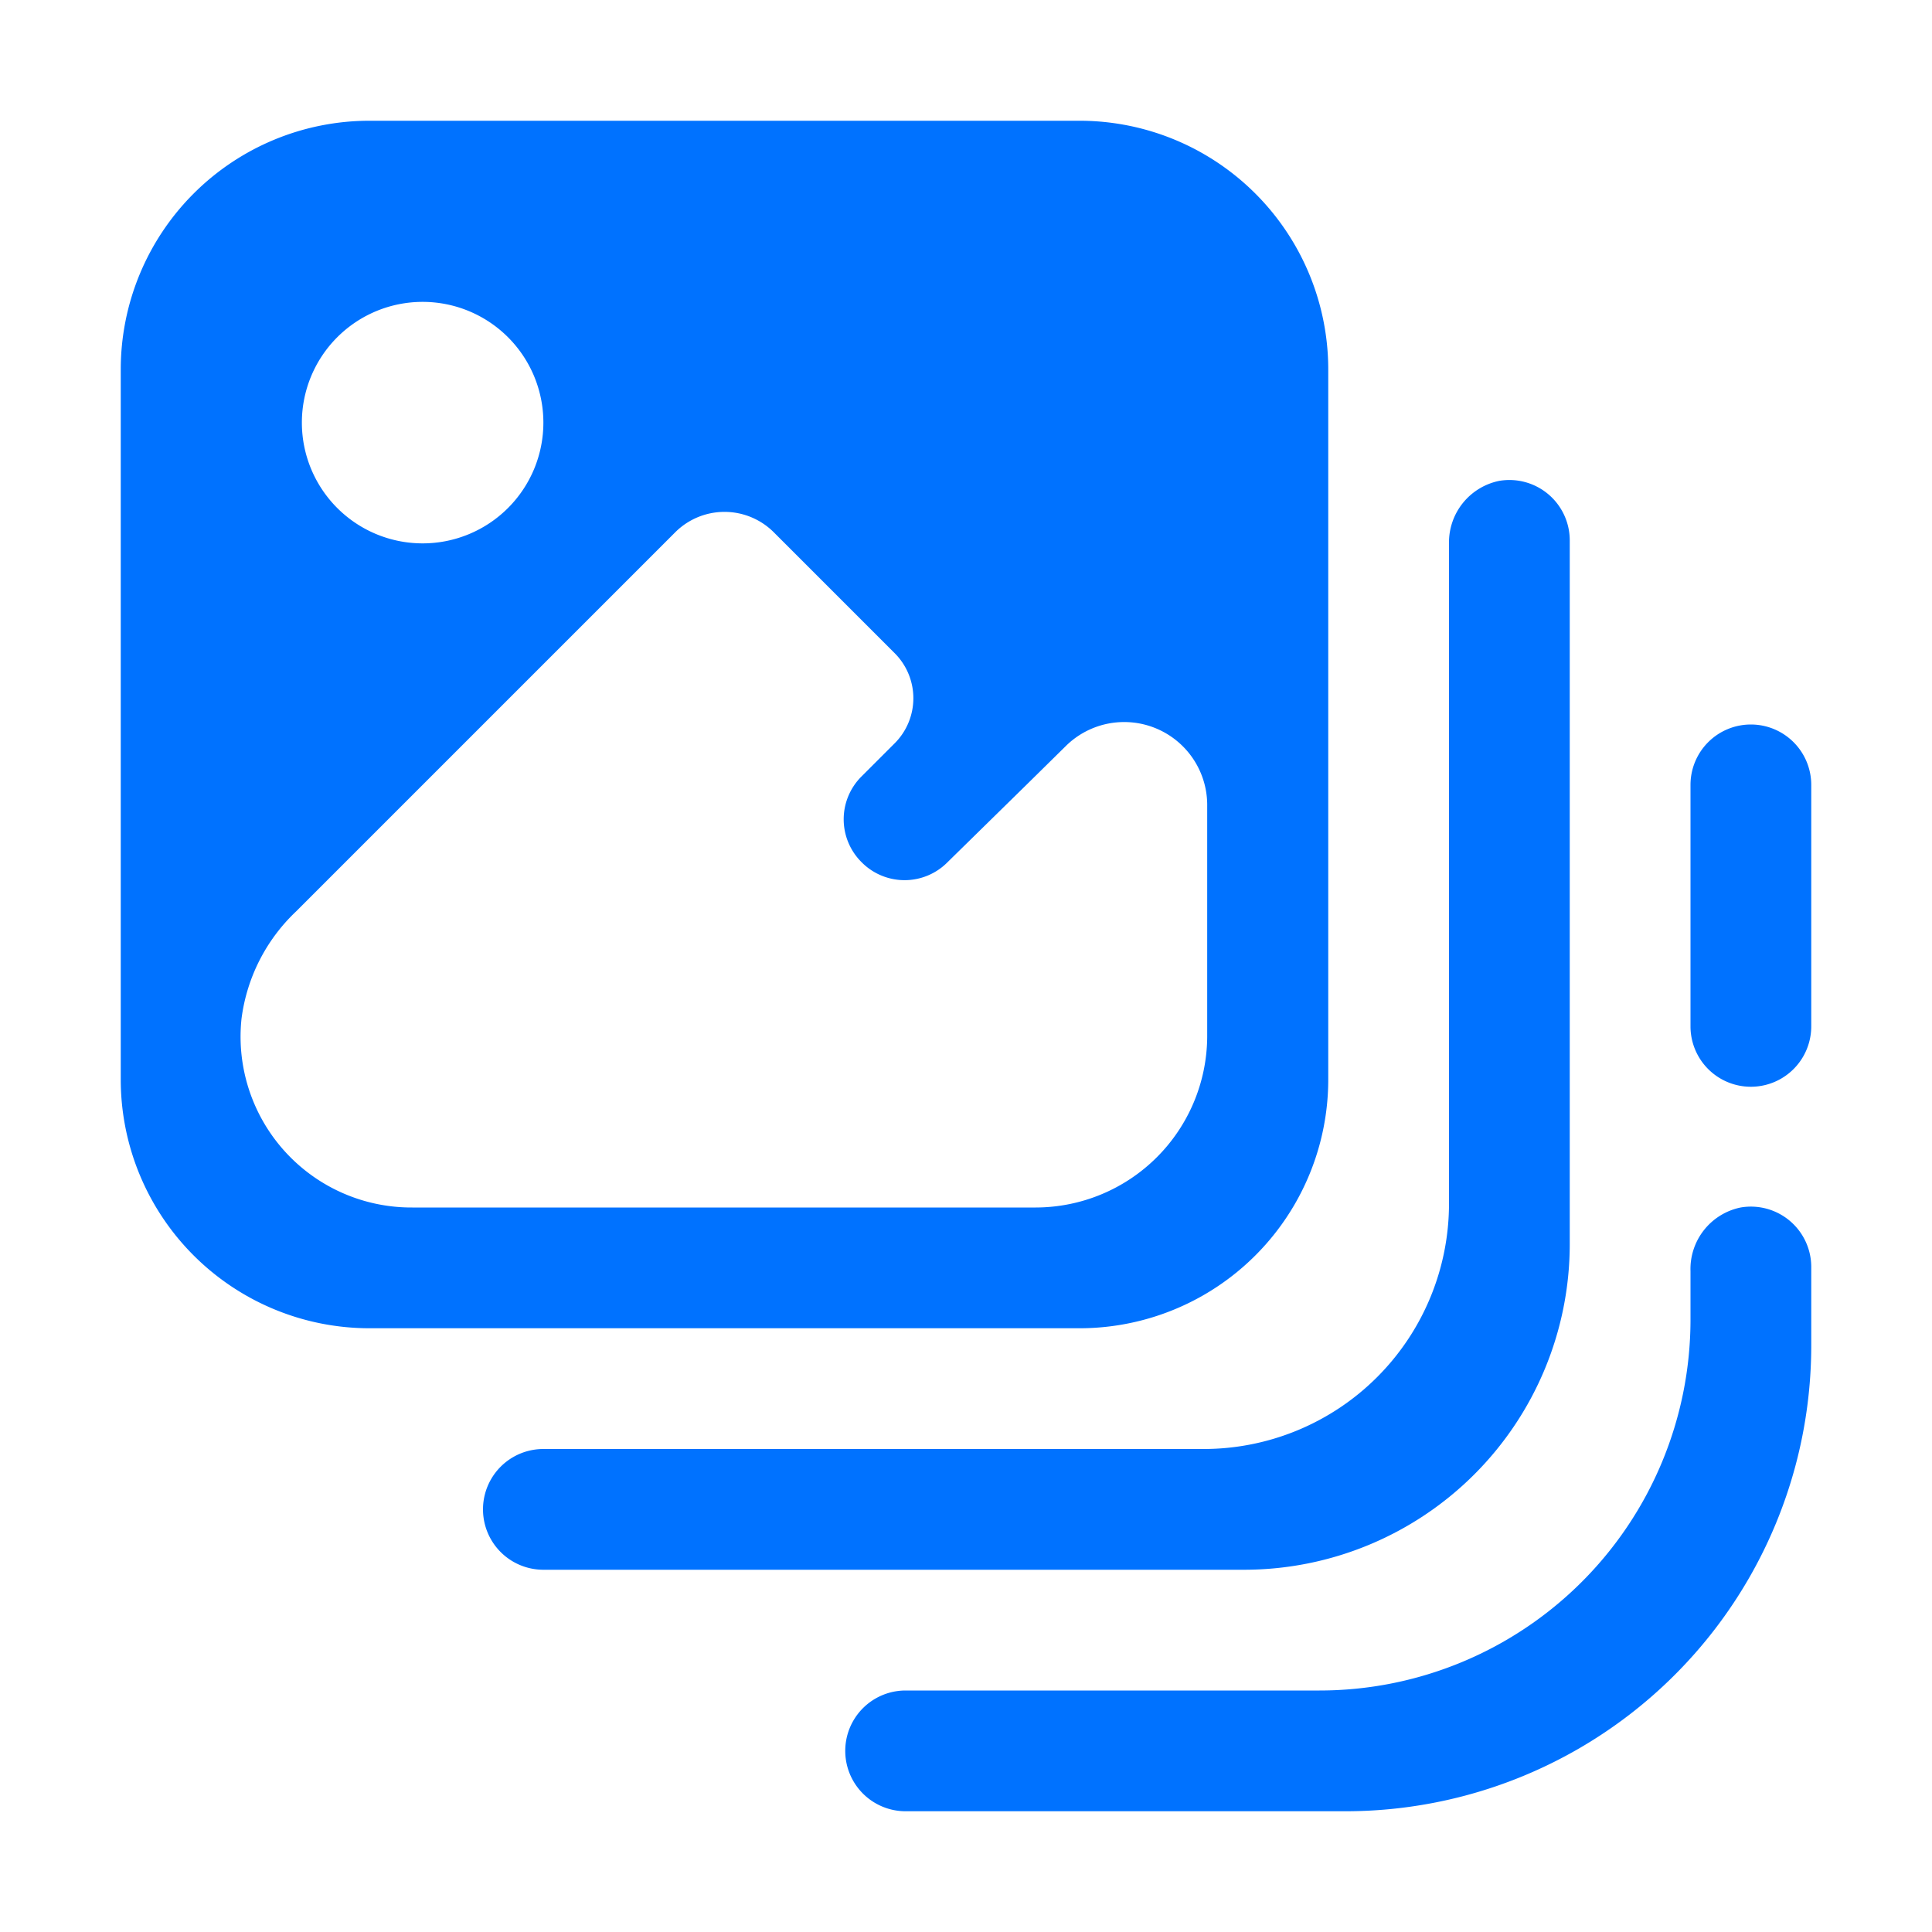 <svg xmlns="http://www.w3.org/2000/svg" viewBox="0 0 64 64"><defs><style>.cls-1{fill:#0072ff;}</style></defs><title>Gallery Selection</title><g id="Layer_2" data-name="Layer 2"><path class="cls-1" d="M49.66,15.93A2.08,2.08,0,0,0,48,18V39.87A8.13,8.13,0,0,1,39.87,48H18a2,2,0,1,0,0,4H41.21A10.79,10.79,0,0,0,52,41.21V17.9A2,2,0,0,0,49.66,15.93Z"/><path class="cls-1" d="M43.71,56H30a2,2,0,1,0,0,4H44.56A15.43,15.43,0,0,0,60,44.56V42a2,2,0,0,0-2.34-2A2.08,2.08,0,0,0,56,42.11v1.6A12.29,12.29,0,0,1,43.71,56Z"/><path class="cls-1" d="M4,12.24V35.76A8.24,8.24,0,0,0,12.24,44H35.76A8.24,8.24,0,0,0,44,35.76V12.24A8.24,8.24,0,0,0,35.76,4H12.24A8.24,8.24,0,0,0,4,12.24Zm21.63,5.39,4,4a2.11,2.11,0,0,1,0,3l-1.09,1.09a2,2,0,0,0,0,2.84h0a2,2,0,0,0,2.85,0L34,26l1.31-1.29a2.75,2.75,0,0,1,4.68,2v7.65A5.69,5.69,0,0,1,34.31,40H13.66A5.66,5.66,0,0,1,8,33.75,5.93,5.93,0,0,1,9.8,30.2L22.37,17.63A2.31,2.31,0,0,1,25.63,17.63ZM18,14a4,4,0,1,1-4-4A4,4,0,0,1,18,14Z"/><path class="cls-1" d="M58,24a2,2,0,0,0-2,2v8a2,2,0,0,0,4,0V26A2,2,0,0,0,58,24Z"/></g></svg>